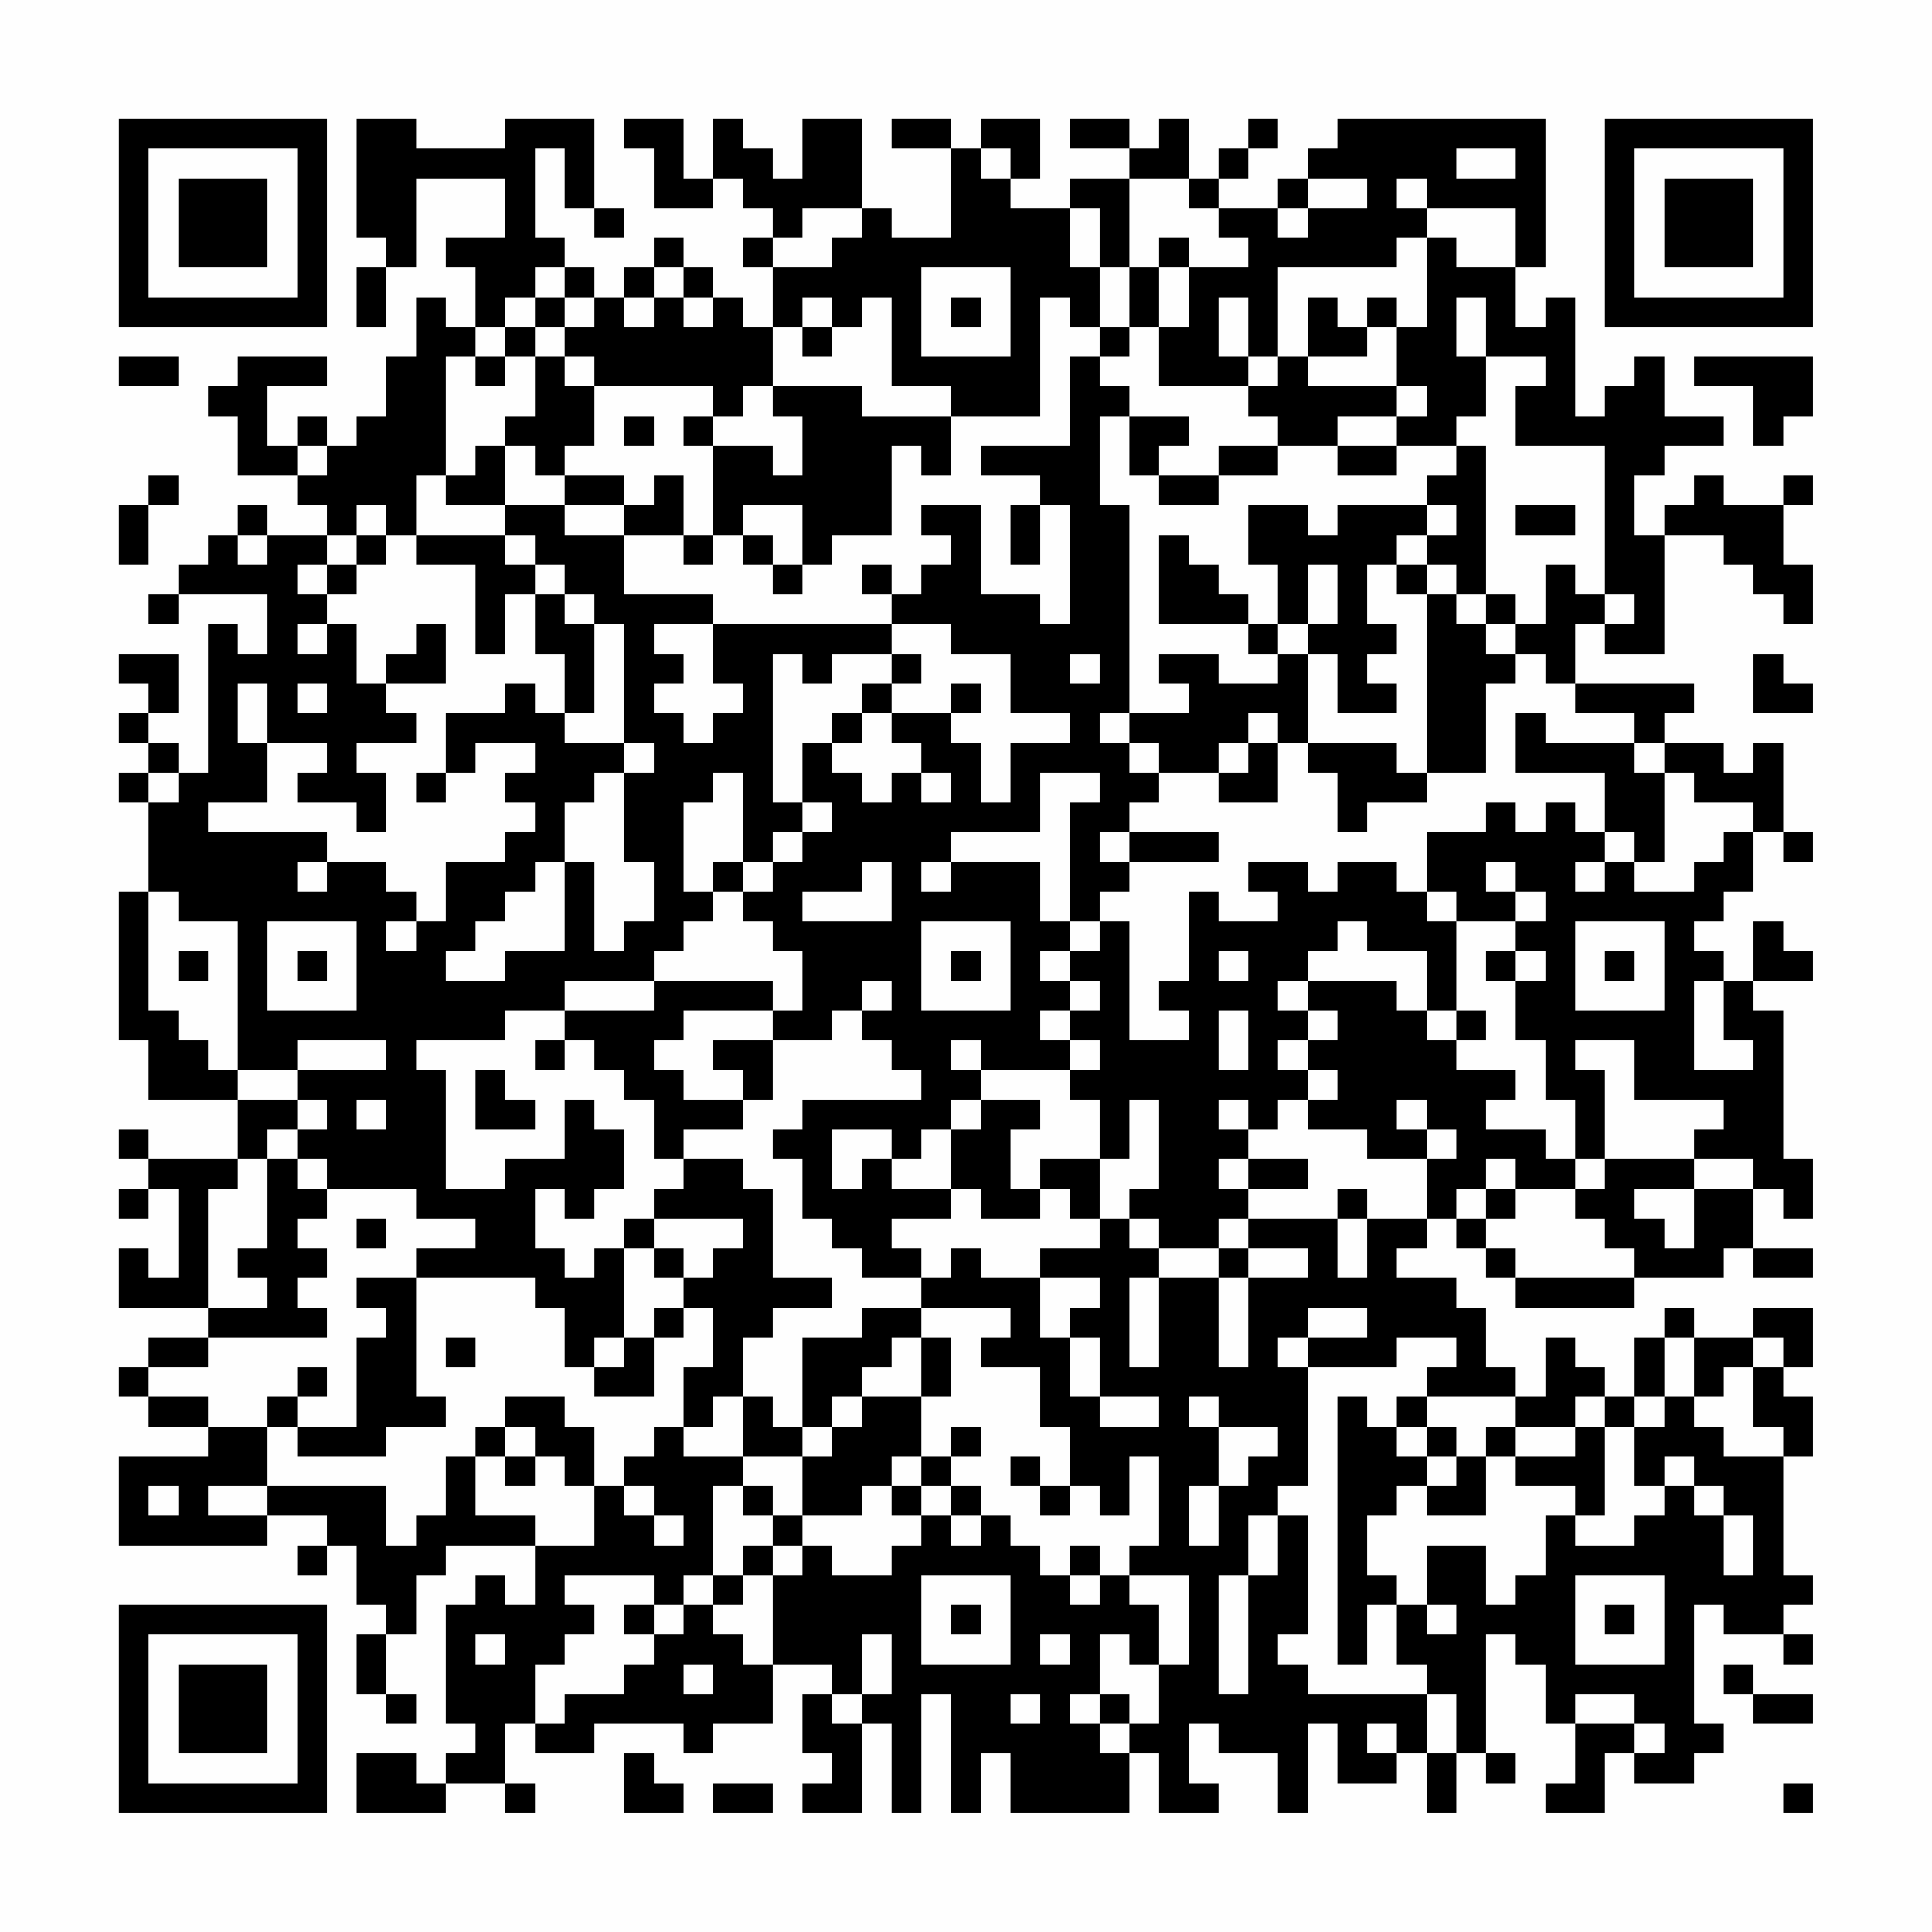 <?xml version="1.0" encoding="UTF-8"?>
<svg xmlns="http://www.w3.org/2000/svg" version="1.1" width="300" height="300" viewBox="0 0 300 300"><rect x="0" y="0" width="300" height="300" fill="#fefefe"/><g transform="scale(4.615)"><g transform="translate(4,4)"><path fill-rule="evenodd" d="M8 0L8 4L9 4L9 5L8 5L8 7L9 7L9 5L10 5L10 2L13 2L13 4L11 4L11 5L12 5L12 7L11 7L11 6L10 6L10 8L9 8L9 10L8 10L8 11L7 11L7 10L6 10L6 11L5 11L5 9L7 9L7 8L4 8L4 9L3 9L3 10L4 10L4 12L6 12L6 13L7 13L7 14L5 14L5 13L4 13L4 14L3 14L3 15L2 15L2 16L1 16L1 17L2 17L2 16L5 16L5 18L4 18L4 17L3 17L3 22L2 22L2 21L1 21L1 20L2 20L2 18L0 18L0 19L1 19L1 20L0 20L0 21L1 21L1 22L0 22L0 23L1 23L1 26L0 26L0 31L1 31L1 33L4 33L4 35L1 35L1 34L0 34L0 35L1 35L1 36L0 36L0 37L1 37L1 36L2 36L2 39L1 39L1 38L0 38L0 40L3 40L3 41L1 41L1 42L0 42L0 43L1 43L1 44L3 44L3 45L0 45L0 48L5 48L5 47L7 47L7 48L6 48L6 49L7 49L7 48L8 48L8 50L9 50L9 51L8 51L8 53L9 53L9 54L10 54L10 53L9 53L9 51L10 51L10 49L11 49L11 48L14 48L14 50L13 50L13 49L12 49L12 50L11 50L11 54L12 54L12 55L11 55L11 56L10 56L10 55L8 55L8 57L11 57L11 56L13 56L13 57L14 57L14 56L13 56L13 54L14 54L14 55L16 55L16 54L19 54L19 55L20 55L20 54L22 54L22 52L24 52L24 53L23 53L23 55L24 55L24 56L23 56L23 57L25 57L25 54L26 54L26 57L27 57L27 53L28 53L28 57L29 57L29 55L30 55L30 57L34 57L34 55L35 55L35 57L37 57L37 56L36 56L36 54L37 54L37 55L39 55L39 57L40 57L40 54L41 54L41 56L43 56L43 55L44 55L44 57L45 57L45 55L46 55L46 56L47 56L47 55L46 55L46 51L47 51L47 52L48 52L48 54L49 54L49 56L48 56L48 57L50 57L50 55L51 55L51 56L53 56L53 55L54 55L54 54L53 54L53 50L54 50L54 51L56 51L56 52L57 52L57 51L56 51L56 50L57 50L57 49L56 49L56 45L57 45L57 43L56 43L56 42L57 42L57 40L55 40L55 41L53 41L53 40L52 40L52 41L51 41L51 43L50 43L50 42L49 42L49 41L48 41L48 43L47 43L47 42L46 42L46 40L45 40L45 39L43 39L43 38L44 38L44 37L45 37L45 38L46 38L46 39L47 39L47 40L51 40L51 39L54 39L54 38L55 38L55 39L57 39L57 38L55 38L55 36L56 36L56 37L57 37L57 35L56 35L56 30L55 30L55 29L57 29L57 28L56 28L56 27L55 27L55 29L54 29L54 28L53 28L53 27L54 27L54 26L55 26L55 24L56 24L56 25L57 25L57 24L56 24L56 21L55 21L55 22L54 22L54 21L52 21L52 20L53 20L53 19L49 19L49 17L50 17L50 18L52 18L52 14L54 14L54 15L55 15L55 16L56 16L56 17L57 17L57 15L56 15L56 13L57 13L57 12L56 12L56 13L54 13L54 12L53 12L53 13L52 13L52 14L51 14L51 12L52 12L52 11L54 11L54 10L52 10L52 8L51 8L51 9L50 9L50 10L49 10L49 6L48 6L48 7L47 7L47 5L48 5L48 0L41 0L41 1L40 1L40 2L39 2L39 3L37 3L37 2L38 2L38 1L39 1L39 0L38 0L38 1L37 1L37 2L36 2L36 0L35 0L35 1L34 1L34 0L32 0L32 1L34 1L34 2L32 2L32 3L30 3L30 2L31 2L31 0L29 0L29 1L28 1L28 0L26 0L26 1L28 1L28 4L26 4L26 3L25 3L25 0L23 0L23 2L22 2L22 1L21 1L21 0L20 0L20 2L19 2L19 0L17 0L17 1L18 1L18 3L20 3L20 2L21 2L21 3L22 3L22 4L21 4L21 5L22 5L22 7L21 7L21 6L20 6L20 5L19 5L19 4L18 4L18 5L17 5L17 6L16 6L16 5L15 5L15 4L14 4L14 1L15 1L15 3L16 3L16 4L17 4L17 3L16 3L16 0L13 0L13 1L10 1L10 0ZM29 1L29 2L30 2L30 1ZM45 1L45 2L47 2L47 1ZM34 2L34 5L33 5L33 3L32 3L32 5L33 5L33 7L32 7L32 6L31 6L31 10L28 10L28 9L26 9L26 6L25 6L25 7L24 7L24 6L23 6L23 7L22 7L22 9L21 9L21 10L20 10L20 9L16 9L16 8L15 8L15 7L16 7L16 6L15 6L15 5L14 5L14 6L13 6L13 7L12 7L12 8L11 8L11 12L10 12L10 14L9 14L9 13L8 13L8 14L7 14L7 15L6 15L6 16L7 16L7 17L6 17L6 18L7 18L7 17L8 17L8 19L9 19L9 20L10 20L10 21L8 21L8 22L9 22L9 24L8 24L8 23L6 23L6 22L7 22L7 21L5 21L5 19L4 19L4 21L5 21L5 23L3 23L3 24L7 24L7 25L6 25L6 26L7 26L7 25L9 25L9 26L10 26L10 27L9 27L9 28L10 28L10 27L11 27L11 25L13 25L13 24L14 24L14 23L13 23L13 22L14 22L14 21L12 21L12 22L11 22L11 20L13 20L13 19L14 19L14 20L15 20L15 21L17 21L17 22L16 22L16 23L15 23L15 25L14 25L14 26L13 26L13 27L12 27L12 28L11 28L11 29L13 29L13 28L15 28L15 25L16 25L16 28L17 28L17 27L18 27L18 25L17 25L17 22L18 22L18 21L17 21L17 17L16 17L16 16L15 16L15 15L14 15L14 14L13 14L13 13L15 13L15 14L17 14L17 16L20 16L20 17L18 17L18 18L19 18L19 19L18 19L18 20L19 20L19 21L20 21L20 20L21 20L21 19L20 19L20 17L26 17L26 18L24 18L24 19L23 19L23 18L22 18L22 23L23 23L23 24L22 24L22 25L21 25L21 22L20 22L20 23L19 23L19 26L20 26L20 27L19 27L19 28L18 28L18 29L15 29L15 30L13 30L13 31L10 31L10 32L11 32L11 36L13 36L13 35L15 35L15 33L16 33L16 34L17 34L17 36L16 36L16 37L15 37L15 36L14 36L14 38L15 38L15 39L16 39L16 38L17 38L17 41L16 41L16 42L15 42L15 40L14 40L14 39L10 39L10 38L12 38L12 37L10 37L10 36L7 36L7 35L6 35L6 34L7 34L7 33L6 33L6 32L9 32L9 31L6 31L6 32L4 32L4 27L2 27L2 26L1 26L1 30L2 30L2 31L3 31L3 32L4 32L4 33L6 33L6 34L5 34L5 35L4 35L4 36L3 36L3 40L5 40L5 39L4 39L4 38L5 38L5 35L6 35L6 36L7 36L7 37L6 37L6 38L7 38L7 39L6 39L6 40L7 40L7 41L3 41L3 42L1 42L1 43L3 43L3 44L5 44L5 46L3 46L3 47L5 47L5 46L9 46L9 48L10 48L10 47L11 47L11 45L12 45L12 47L14 47L14 48L16 48L16 46L17 46L17 47L18 47L18 48L19 48L19 47L18 47L18 46L17 46L17 45L18 45L18 44L19 44L19 45L21 45L21 46L20 46L20 49L19 49L19 50L18 50L18 49L15 49L15 50L16 50L16 51L15 51L15 52L14 52L14 54L15 54L15 53L17 53L17 52L18 52L18 51L19 51L19 50L20 50L20 51L21 51L21 52L22 52L22 49L23 49L23 48L24 48L24 49L26 49L26 48L27 48L27 47L28 47L28 48L29 48L29 47L30 47L30 48L31 48L31 49L32 49L32 50L33 50L33 49L34 49L34 50L35 50L35 52L34 52L34 51L33 51L33 53L32 53L32 54L33 54L33 55L34 55L34 54L35 54L35 52L36 52L36 49L34 49L34 48L35 48L35 45L34 45L34 47L33 47L33 46L32 46L32 44L31 44L31 42L29 42L29 41L30 41L30 40L27 40L27 39L28 39L28 38L29 38L29 39L31 39L31 41L32 41L32 43L33 43L33 44L35 44L35 43L33 43L33 41L32 41L32 40L33 40L33 39L31 39L31 38L33 38L33 37L34 37L34 38L35 38L35 39L34 39L34 42L35 42L35 39L37 39L37 42L38 42L38 39L40 39L40 38L38 38L38 37L41 37L41 39L42 39L42 37L44 37L44 35L45 35L45 34L44 34L44 33L43 33L43 34L44 34L44 35L42 35L42 34L40 34L40 33L41 33L41 32L40 32L40 31L41 31L41 30L40 30L40 29L43 29L43 30L44 30L44 31L45 31L45 32L47 32L47 33L46 33L46 34L48 34L48 35L49 35L49 36L47 36L47 35L46 35L46 36L45 36L45 37L46 37L46 38L47 38L47 39L51 39L51 38L50 38L50 37L49 37L49 36L50 36L50 35L53 35L53 36L51 36L51 37L52 37L52 38L53 38L53 36L55 36L55 35L53 35L53 34L54 34L54 33L51 33L51 31L49 31L49 32L50 32L50 35L49 35L49 33L48 33L48 31L47 31L47 29L48 29L48 28L47 28L47 27L48 27L48 26L47 26L47 25L46 25L46 26L47 26L47 27L45 27L45 26L44 26L44 24L46 24L46 23L47 23L47 24L48 24L48 23L49 23L49 24L50 24L50 25L49 25L49 26L50 26L50 25L51 25L51 26L53 26L53 25L54 25L54 24L55 24L55 23L53 23L53 22L52 22L52 21L51 21L51 20L49 20L49 19L48 19L48 18L47 18L47 17L48 17L48 15L49 15L49 16L50 16L50 17L51 17L51 16L50 16L50 11L47 11L47 9L48 9L48 8L46 8L46 6L45 6L45 8L46 8L46 10L45 10L45 11L43 11L43 10L44 10L44 9L43 9L43 7L44 7L44 4L45 4L45 5L47 5L47 3L44 3L44 2L43 2L43 3L44 3L44 4L43 4L43 5L39 5L39 8L38 8L38 6L37 6L37 8L38 8L38 9L35 9L35 7L36 7L36 5L38 5L38 4L37 4L37 3L36 3L36 2ZM40 2L40 3L39 3L39 4L40 4L40 3L42 3L42 2ZM23 3L23 4L22 4L22 5L24 5L24 4L25 4L25 3ZM35 4L35 5L34 5L34 7L33 7L33 8L32 8L32 11L29 11L29 12L31 12L31 13L30 13L30 15L31 15L31 13L32 13L32 17L31 17L31 16L29 16L29 13L27 13L27 14L28 14L28 15L27 15L27 16L26 16L26 15L25 15L25 16L26 16L26 17L28 17L28 18L30 18L30 20L32 20L32 21L30 21L30 23L29 23L29 21L28 21L28 20L29 20L29 19L28 19L28 20L26 20L26 19L27 19L27 18L26 18L26 19L25 19L25 20L24 20L24 21L23 21L23 23L24 23L24 24L23 24L23 25L22 25L22 26L21 26L21 25L20 25L20 26L21 26L21 27L22 27L22 28L23 28L23 30L22 30L22 29L18 29L18 30L15 30L15 31L14 31L14 32L15 32L15 31L16 31L16 32L17 32L17 33L18 33L18 35L19 35L19 36L18 36L18 37L17 37L17 38L18 38L18 39L19 39L19 40L18 40L18 41L17 41L17 42L16 42L16 43L18 43L18 41L19 41L19 40L20 40L20 42L19 42L19 44L20 44L20 43L21 43L21 45L23 45L23 47L22 47L22 46L21 46L21 47L22 47L22 48L21 48L21 49L20 49L20 50L21 50L21 49L22 49L22 48L23 48L23 47L25 47L25 46L26 46L26 47L27 47L27 46L28 46L28 47L29 47L29 46L28 46L28 45L29 45L29 44L28 44L28 45L27 45L27 43L28 43L28 41L27 41L27 40L25 40L25 41L23 41L23 44L22 44L22 43L21 43L21 41L22 41L22 40L24 40L24 39L22 39L22 36L21 36L21 35L19 35L19 34L21 34L21 33L22 33L22 31L24 31L24 30L25 30L25 31L26 31L26 32L27 32L27 33L23 33L23 34L22 34L22 35L23 35L23 37L24 37L24 38L25 38L25 39L27 39L27 38L26 38L26 37L28 37L28 36L29 36L29 37L31 37L31 36L32 36L32 37L33 37L33 35L34 35L34 33L35 33L35 36L34 36L34 37L35 37L35 38L37 38L37 39L38 39L38 38L37 38L37 37L38 37L38 36L40 36L40 35L38 35L38 34L39 34L39 33L40 33L40 32L39 32L39 31L40 31L40 30L39 30L39 29L40 29L40 28L41 28L41 27L42 27L42 28L44 28L44 30L45 30L45 31L46 31L46 30L45 30L45 27L44 27L44 26L43 26L43 25L41 25L41 26L40 26L40 25L38 25L38 26L39 26L39 27L37 27L37 26L36 26L36 29L35 29L35 30L36 30L36 31L34 31L34 27L33 27L33 26L34 26L34 25L37 25L37 24L34 24L34 23L35 23L35 22L37 22L37 23L39 23L39 21L40 21L40 22L41 22L41 24L42 24L42 23L44 23L44 22L46 22L46 19L47 19L47 18L46 18L46 17L47 17L47 16L46 16L46 11L45 11L45 12L44 12L44 13L41 13L41 14L40 14L40 13L38 13L38 15L39 15L39 17L38 17L38 16L37 16L37 15L36 15L36 14L35 14L35 17L38 17L38 18L39 18L39 19L37 19L37 18L35 18L35 19L36 19L36 20L34 20L34 13L33 13L33 10L34 10L34 12L35 12L35 13L37 13L37 12L39 12L39 11L41 11L41 12L43 12L43 11L41 11L41 10L43 10L43 9L40 9L40 8L42 8L42 7L43 7L43 6L42 6L42 7L41 7L41 6L40 6L40 8L39 8L39 9L38 9L38 10L39 10L39 11L37 11L37 12L35 12L35 11L36 11L36 10L34 10L34 9L33 9L33 8L34 8L34 7L35 7L35 5L36 5L36 4ZM18 5L18 6L17 6L17 7L18 7L18 6L19 6L19 7L20 7L20 6L19 6L19 5ZM27 5L27 8L30 8L30 5ZM14 6L14 7L13 7L13 8L12 8L12 9L13 9L13 8L14 8L14 10L13 10L13 11L12 11L12 12L11 12L11 13L13 13L13 11L14 11L14 12L15 12L15 13L17 13L17 14L19 14L19 15L20 15L20 14L21 14L21 15L22 15L22 16L23 16L23 15L24 15L24 14L26 14L26 11L27 11L27 12L28 12L28 10L25 10L25 9L22 9L22 10L23 10L23 12L22 12L22 11L20 11L20 10L19 10L19 11L20 11L20 14L19 14L19 12L18 12L18 13L17 13L17 12L15 12L15 11L16 11L16 9L15 9L15 8L14 8L14 7L15 7L15 6ZM28 6L28 7L29 7L29 6ZM23 7L23 8L24 8L24 7ZM0 8L0 9L2 9L2 8ZM53 8L53 9L55 9L55 11L56 11L56 10L57 10L57 8ZM17 10L17 11L18 11L18 10ZM6 11L6 12L7 12L7 11ZM1 12L1 13L0 13L0 15L1 15L1 13L2 13L2 12ZM21 13L21 14L22 14L22 15L23 15L23 13ZM44 13L44 14L43 14L43 15L42 15L42 17L43 17L43 18L42 18L42 19L43 19L43 20L41 20L41 18L40 18L40 17L41 17L41 15L40 15L40 17L39 17L39 18L40 18L40 21L43 21L43 22L44 22L44 16L45 16L45 17L46 17L46 16L45 16L45 15L44 15L44 14L45 14L45 13ZM47 13L47 14L49 14L49 13ZM4 14L4 15L5 15L5 14ZM8 14L8 15L7 15L7 16L8 16L8 15L9 15L9 14ZM10 14L10 15L12 15L12 18L13 18L13 16L14 16L14 18L15 18L15 20L16 20L16 17L15 17L15 16L14 16L14 15L13 15L13 14ZM43 15L43 16L44 16L44 15ZM10 17L10 18L9 18L9 19L11 19L11 17ZM32 18L32 19L33 19L33 18ZM55 18L55 20L57 20L57 19L56 19L56 18ZM6 19L6 20L7 20L7 19ZM25 20L25 21L24 21L24 22L25 22L25 23L26 23L26 22L27 22L27 23L28 23L28 22L27 22L27 21L26 21L26 20ZM33 20L33 21L34 21L34 22L35 22L35 21L34 21L34 20ZM38 20L38 21L37 21L37 22L38 22L38 21L39 21L39 20ZM47 20L47 22L50 22L50 24L51 24L51 25L52 25L52 22L51 22L51 21L48 21L48 20ZM1 22L1 23L2 23L2 22ZM10 22L10 23L11 23L11 22ZM31 22L31 24L28 24L28 25L27 25L27 26L28 26L28 25L31 25L31 27L32 27L32 28L31 28L31 29L32 29L32 30L31 30L31 31L32 31L32 32L29 32L29 31L28 31L28 32L29 32L29 33L28 33L28 34L27 34L27 35L26 35L26 34L24 34L24 36L25 36L25 35L26 35L26 36L28 36L28 34L29 34L29 33L31 33L31 34L30 34L30 36L31 36L31 35L33 35L33 33L32 33L32 32L33 32L33 31L32 31L32 30L33 30L33 29L32 29L32 28L33 28L33 27L32 27L32 23L33 23L33 22ZM33 24L33 25L34 25L34 24ZM25 25L25 26L23 26L23 27L26 27L26 25ZM5 27L5 30L8 30L8 27ZM27 27L27 30L30 30L30 27ZM49 27L49 30L52 30L52 27ZM2 28L2 29L3 29L3 28ZM6 28L6 29L7 29L7 28ZM28 28L28 29L29 29L29 28ZM37 28L37 29L38 29L38 28ZM46 28L46 29L47 29L47 28ZM50 28L50 29L51 29L51 28ZM25 29L25 30L26 30L26 29ZM53 29L53 32L55 32L55 31L54 31L54 29ZM19 30L19 31L18 31L18 32L19 32L19 33L21 33L21 32L20 32L20 31L22 31L22 30ZM37 30L37 32L38 32L38 30ZM12 32L12 34L14 34L14 33L13 33L13 32ZM8 33L8 34L9 34L9 33ZM37 33L37 34L38 34L38 33ZM37 35L37 36L38 36L38 35ZM41 36L41 37L42 37L42 36ZM46 36L46 37L47 37L47 36ZM8 37L8 38L9 38L9 37ZM18 37L18 38L19 38L19 39L20 39L20 38L21 38L21 37ZM8 39L8 40L9 40L9 41L8 41L8 44L6 44L6 43L7 43L7 42L6 42L6 43L5 43L5 44L6 44L6 45L9 45L9 44L11 44L11 43L10 43L10 39ZM40 40L40 41L39 41L39 42L40 42L40 46L39 46L39 47L38 47L38 49L37 49L37 53L38 53L38 49L39 49L39 47L40 47L40 51L39 51L39 52L40 52L40 53L44 53L44 55L45 55L45 53L44 53L44 52L43 52L43 50L44 50L44 51L45 51L45 50L44 50L44 48L46 48L46 50L47 50L47 49L48 49L48 47L49 47L49 48L51 48L51 47L52 47L52 46L53 46L53 47L54 47L54 49L55 49L55 47L54 47L54 46L53 46L53 45L52 45L52 46L51 46L51 44L52 44L52 43L53 43L53 44L54 44L54 45L56 45L56 44L55 44L55 42L56 42L56 41L55 41L55 42L54 42L54 43L53 43L53 41L52 41L52 43L51 43L51 44L50 44L50 43L49 43L49 44L47 44L47 43L44 43L44 42L45 42L45 41L43 41L43 42L40 42L40 41L42 41L42 40ZM11 41L11 42L12 42L12 41ZM26 41L26 42L25 42L25 43L24 43L24 44L23 44L23 45L24 45L24 44L25 44L25 43L27 43L27 41ZM13 43L13 44L12 44L12 45L13 45L13 46L14 46L14 45L15 45L15 46L16 46L16 44L15 44L15 43ZM36 43L36 44L37 44L37 46L36 46L36 48L37 48L37 46L38 46L38 45L39 45L39 44L37 44L37 43ZM41 43L41 52L42 52L42 50L43 50L43 49L42 49L42 47L43 47L43 46L44 46L44 47L46 47L46 45L47 45L47 46L49 46L49 47L50 47L50 44L49 44L49 45L47 45L47 44L46 44L46 45L45 45L45 44L44 44L44 43L43 43L43 44L42 44L42 43ZM13 44L13 45L14 45L14 44ZM43 44L43 45L44 45L44 46L45 46L45 45L44 45L44 44ZM26 45L26 46L27 46L27 45ZM30 45L30 46L31 46L31 47L32 47L32 46L31 46L31 45ZM1 46L1 47L2 47L2 46ZM32 48L32 49L33 49L33 48ZM27 49L27 52L30 52L30 49ZM49 49L49 52L52 52L52 49ZM17 50L17 51L18 51L18 50ZM28 50L28 51L29 51L29 50ZM50 50L50 51L51 51L51 50ZM12 51L12 52L13 52L13 51ZM25 51L25 53L24 53L24 54L25 54L25 53L26 53L26 51ZM31 51L31 52L32 52L32 51ZM19 52L19 53L20 53L20 52ZM54 52L54 53L55 53L55 54L57 54L57 53L55 53L55 52ZM30 53L30 54L31 54L31 53ZM33 53L33 54L34 54L34 53ZM49 53L49 54L51 54L51 55L52 55L52 54L51 54L51 53ZM42 54L42 55L43 55L43 54ZM17 55L17 57L19 57L19 56L18 56L18 55ZM20 56L20 57L22 57L22 56ZM56 56L56 57L57 57L57 56ZM0 0L0 7L7 7L7 0ZM1 1L1 6L6 6L6 1ZM2 2L2 5L5 5L5 2ZM50 0L50 7L57 7L57 0ZM51 1L51 6L56 6L56 1ZM52 2L52 5L55 5L55 2ZM0 50L0 57L7 57L7 50ZM1 51L1 56L6 56L6 51ZM2 52L2 55L5 55L5 52Z" fill="#000000"/></g></g></svg>
